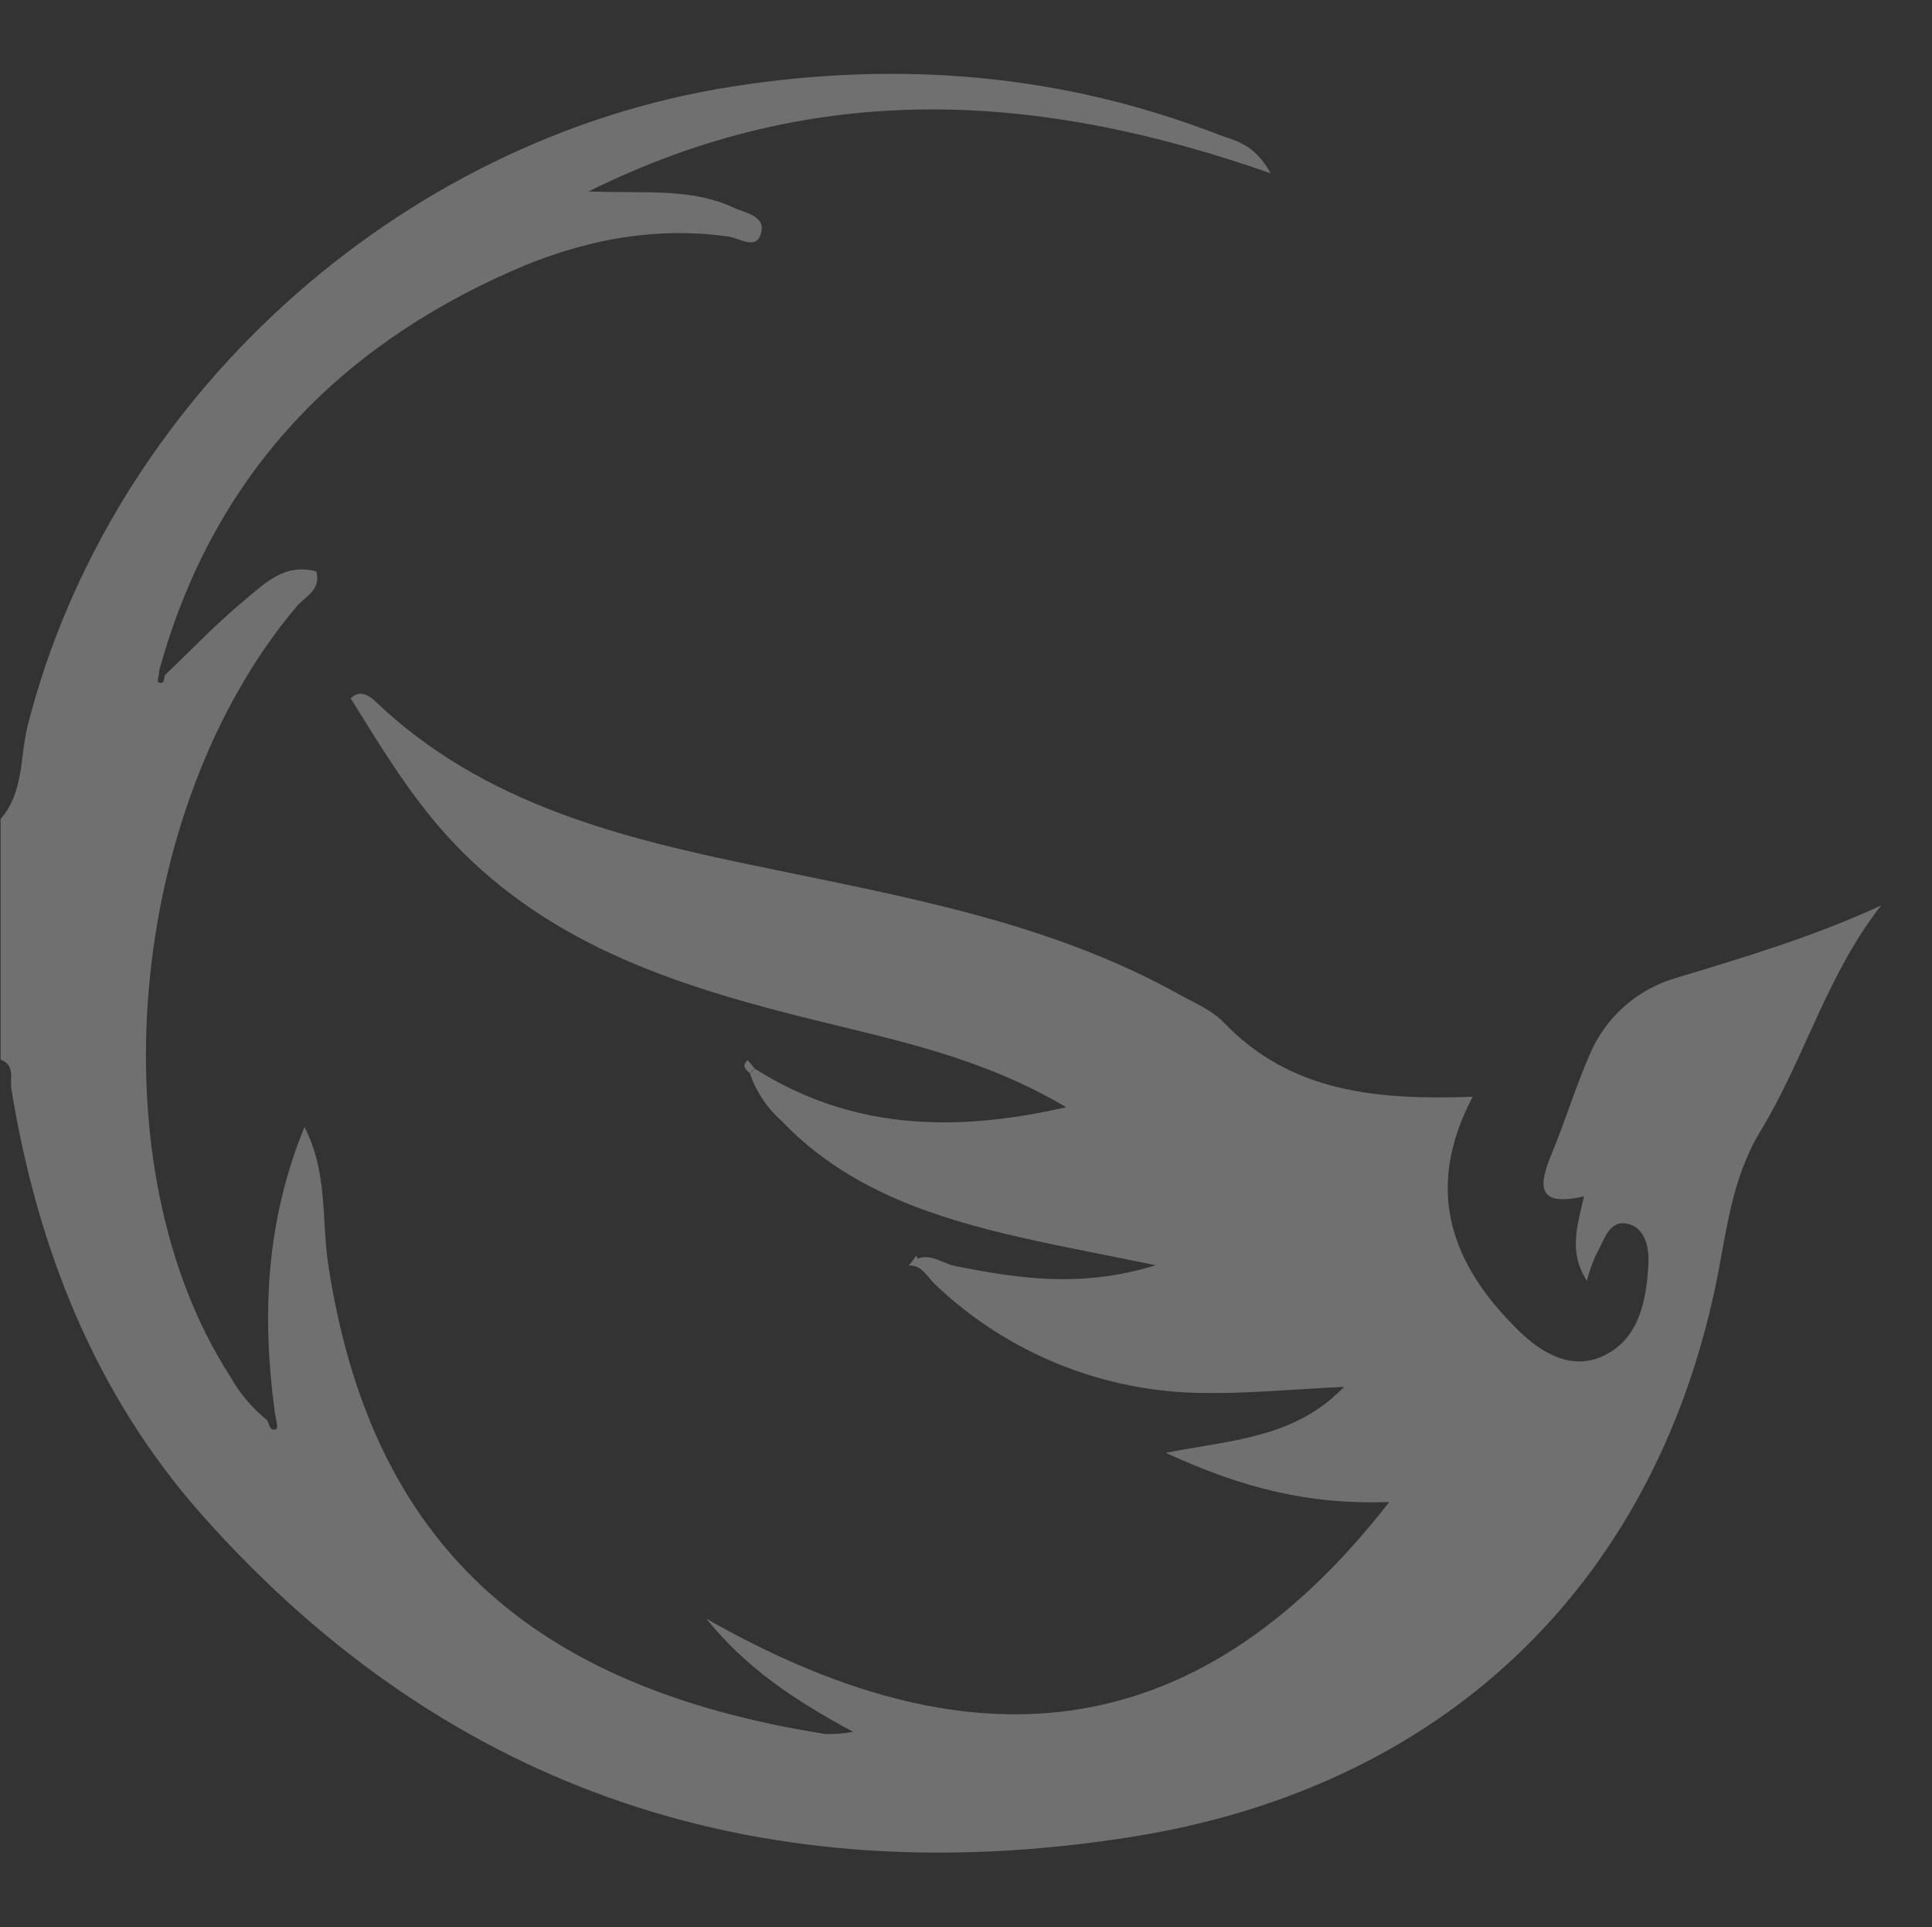 <svg width="727" height="725" viewBox="0 0 727 725" fill="none" xmlns="http://www.w3.org/2000/svg">
<rect x="0" y="0" width="727" height="725" fill="#333333" stroke="none"/>
<g opacity="0.3">
<path d="M103.416 531.425C98.508 495.175 99.962 459.614 114.575 424.016C123.408 441.09 120.973 458.816 123.481 475.527C139.511 581.341 200.325 635.027 310.829 652.391C314.252 652.427 317.671 652.148 321.043 651.557C298.979 639.667 280.695 627.488 265.828 609C362.119 663.846 448.159 660.983 522.749 565.101C491.888 566.153 466.988 559.591 438.672 546.578C464.117 541.611 487.308 540.959 505.774 521.746C486.654 522.652 470.115 524.284 453.575 524.066C415.641 523.949 379.202 509.297 351.795 483.14C348.924 480.458 346.997 475.89 342.017 476.071C347.869 469.474 353.976 475.238 359.501 476.325C383.238 480.965 406.757 484.699 434.891 475.999C413.409 471.54 395.524 468.35 377.858 464.073C346.634 456.533 316.899 445.658 294.035 421.624C288.615 416.822 284.532 410.702 282.185 403.861L284.003 402.049C319.844 424.705 358.229 426.372 401.195 416.549C370.625 398.424 339.4 391.826 308.502 384.25C257.612 371.78 208.285 356.736 170.7 317.115C155.178 300.766 143.764 281.662 131.95 262.74C135.113 259.622 138.421 261.181 141.038 263.682C181.75 302.651 233.949 315.375 286.838 326.25C340.563 337.451 394.87 346.913 443.688 374.1C449.468 377.326 456.047 380.009 460.482 384.649C485.927 411.256 518.642 413.83 554.156 412.634C535.69 447.651 546.122 475.673 571.131 500.286C580.073 509.095 591.523 515.983 603.846 509.856C616.932 503.331 619.513 489.158 620.276 475.636C620.604 469.691 619.222 462.151 612.788 460.484C605.264 458.599 603.701 466.791 600.756 471.649C599.246 474.943 598.029 478.364 597.121 481.871C590.179 470.996 593.486 461.317 596.067 450.08C577.71 454.321 579.092 445.585 583.963 433.876C588.834 422.168 592.868 408.972 598.139 396.865C601.061 389.893 605.518 383.666 611.182 378.646C616.845 373.626 623.569 369.941 630.854 367.865C656.663 360.071 682.508 352.35 707.88 340.641C687.487 366.524 679.091 398.17 662.551 425.358C651.029 444.353 649.647 464.797 645.249 485.206C621.185 596.965 542.887 672.727 425.113 691.179C288.655 712.566 169.973 675.374 76.626 570.647C35.841 524.9 14.031 469.655 4.253 409.516C3.671 405.891 5.816 400.707 0.218 398.641V308.125C9.051 298.011 7.488 284.671 10.432 272.926C41.657 150.329 149.689 52.273 275.351 32.589C338.2 22.729 399.341 27.659 458.737 50.714C464.589 52.998 471.678 53.686 478.184 65.214C390.944 34.619 307.339 29.435 221.444 72.029C242.527 72.826 260.084 70.651 275.969 78.082C280.44 80.185 288.619 81.164 286.22 88.196C284.257 94.069 278.368 89.574 273.897 88.957C245.581 85.006 218.354 90.589 192.691 101.899C125.444 131.515 79.679 180.525 59.941 252.155C59.941 253.714 59.032 256.432 59.505 256.614C61.904 257.774 61.65 255.49 61.977 254.076C71.9 244.615 81.388 234.61 91.929 225.874C99.49 219.603 107.16 211.664 119.046 214.999C120.9 221.995 114.757 224.46 111.595 228.194C47.51 304.065 35.768 439.277 86.622 517.831C90.129 524.126 94.819 529.689 100.435 534.216C101.489 535.666 101.307 538.784 104.07 537.587C104.761 537.152 103.743 533.491 103.416 531.425Z" fill="white"/>
<path d="M282.149 403.753C280.477 402.339 279.023 400.925 281.349 398.859L283.966 401.94L282.149 403.753Z" fill="white"/>
<path d="M342.126 476.071L344.743 472.446C347.142 476.071 343.326 475.056 341.981 475.854L342.126 476.071Z" fill="white"/>
</g>
</svg>
